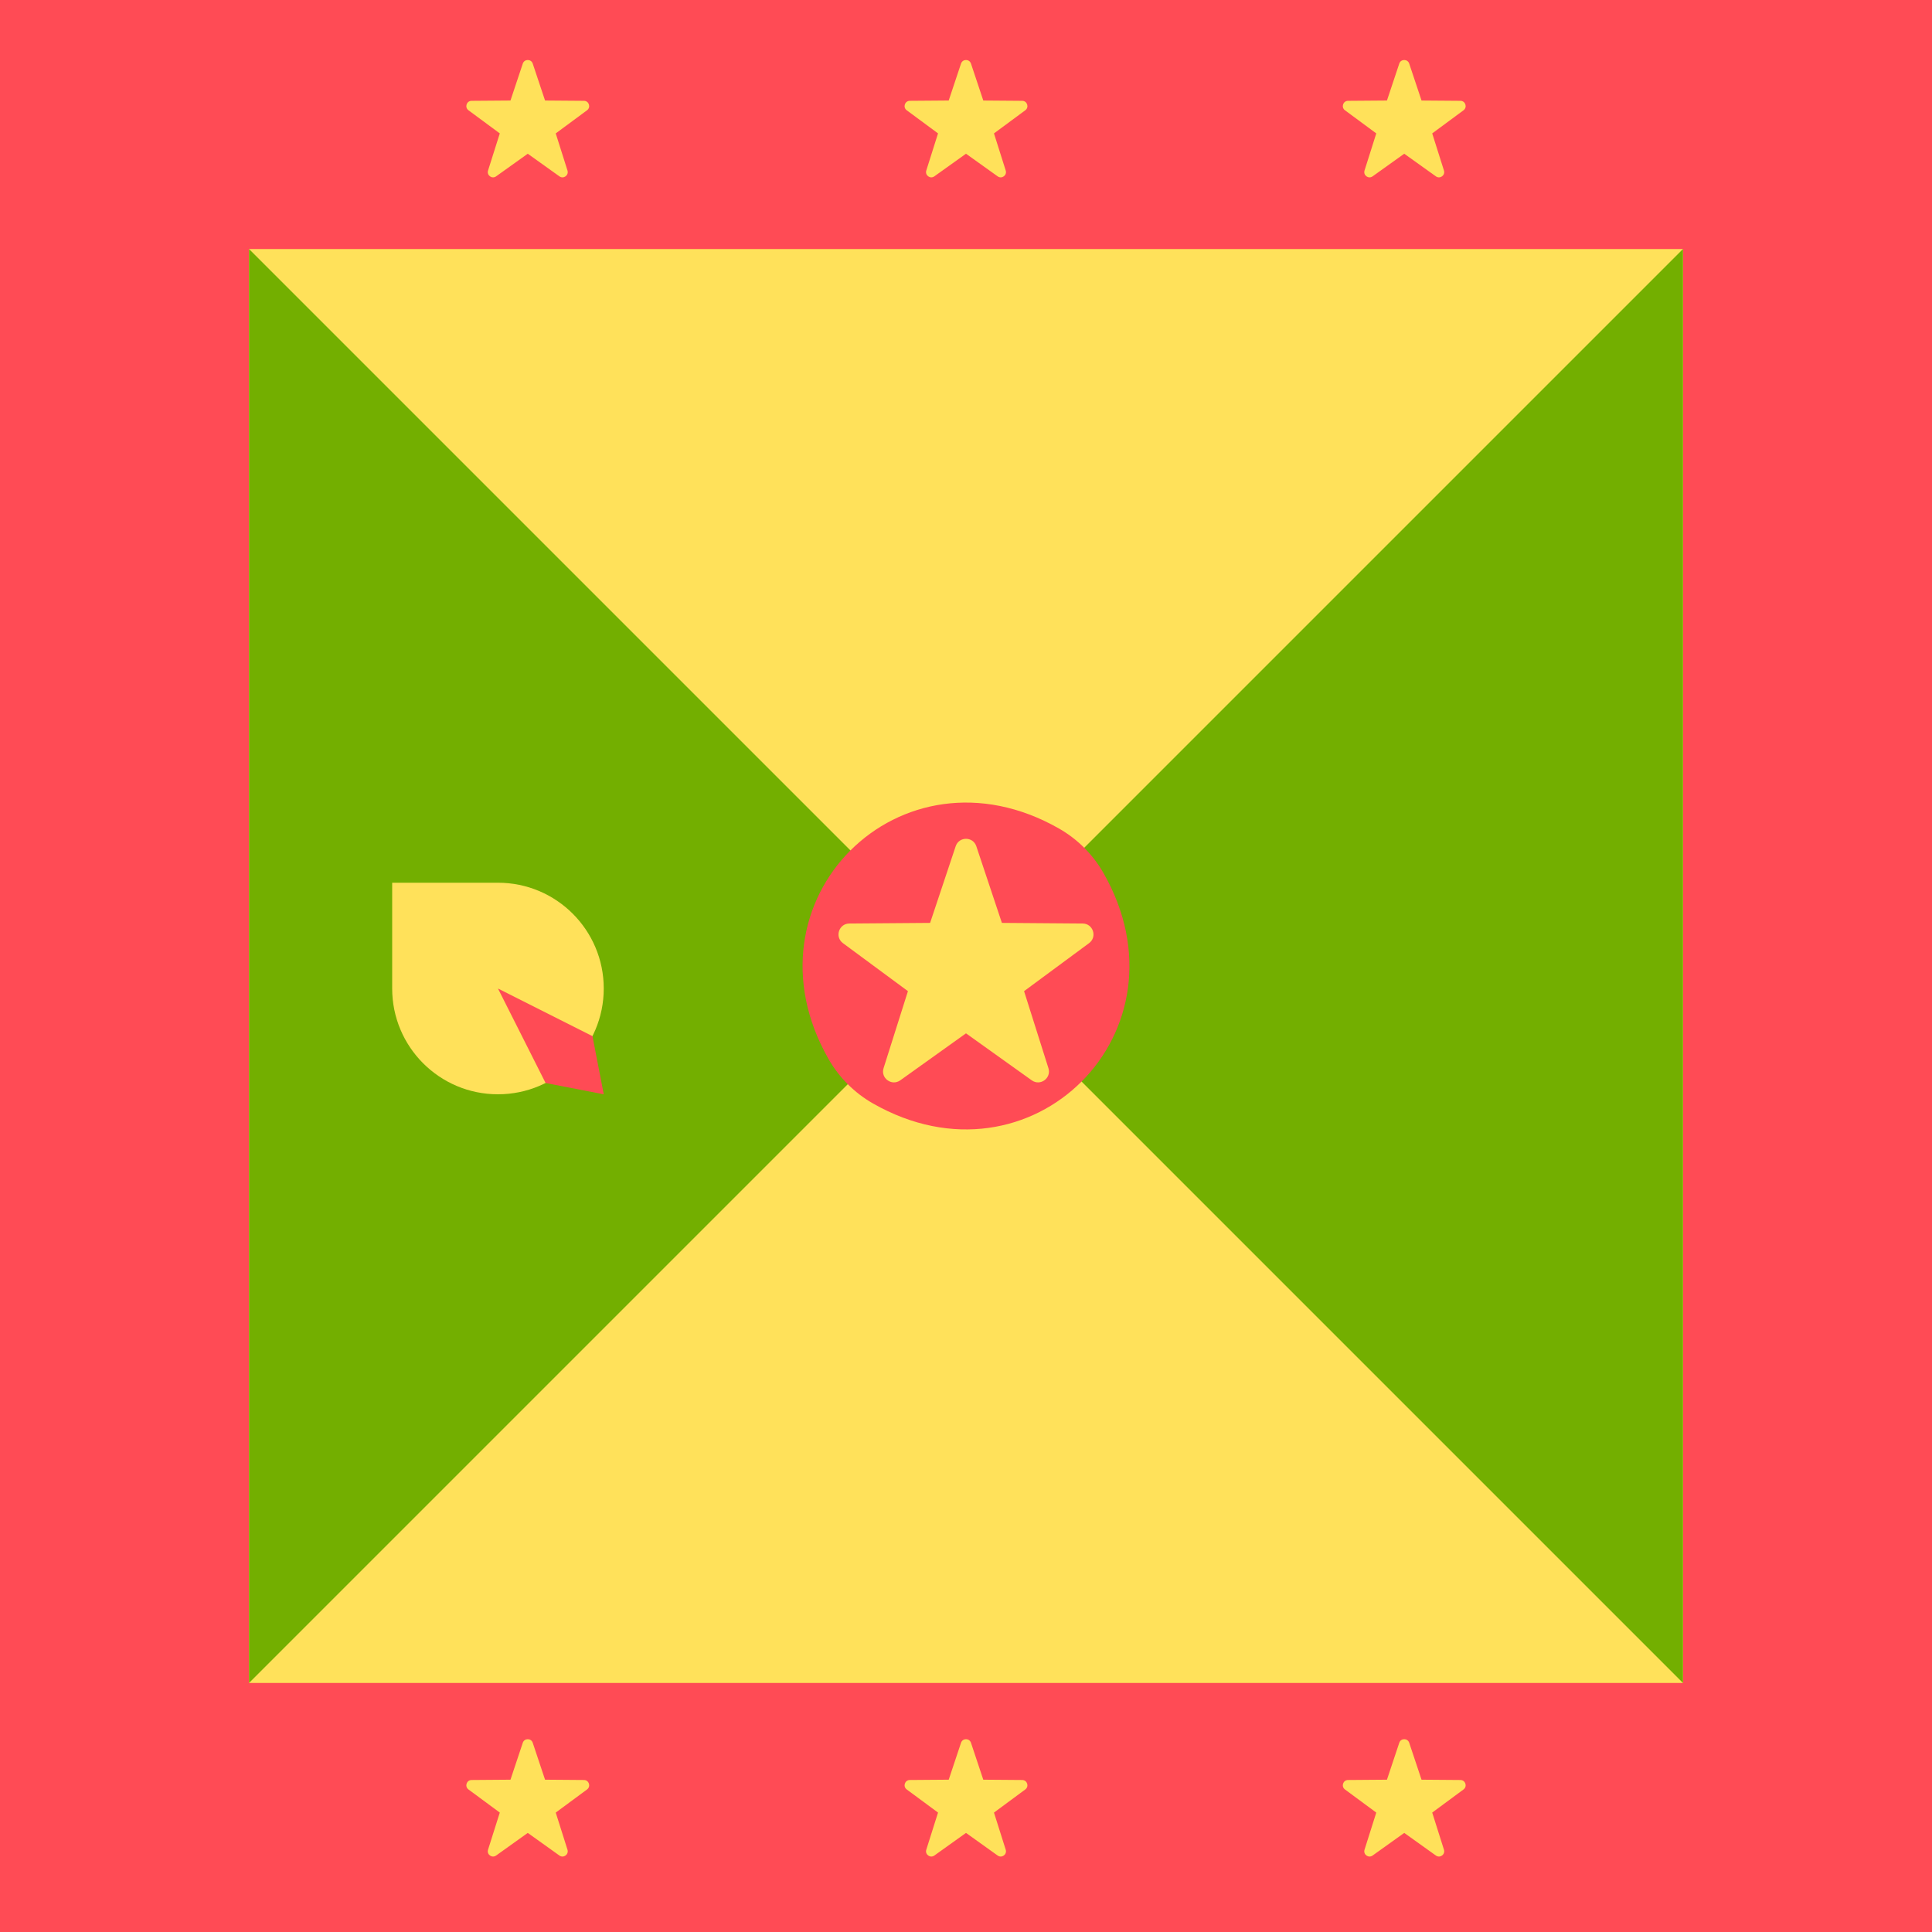 <?xml version="1.0" encoding="iso-8859-1"?>
<!-- Generator: Adobe Illustrator 19.0.0, SVG Export Plug-In . SVG Version: 6.00 Build 0)  -->
<svg xmlns="http://www.w3.org/2000/svg" xmlns:xlink="http://www.w3.org/1999/xlink" version="1.1" id="Layer_1" x="0px"
     y="0px" viewBox="0 0 512 512" style="enable-background:new 0 0 512 512;" xml:space="preserve">
<rect style="fill:#FF4B55;" width="512" height="512"/>
	<path style="fill:#FFE15A;" d="M446,66v380H66V66H446"/>
	<g>
	<polygon style="fill:#73AF00;" points="66,66 256,256 66,446  "/>
		<polygon style="fill:#73AF00;" points="446,66 256,256 446,446  "/>
</g>
	<path style="fill:#FF4B55;"
	      d="M292.417,231.331c23.993,42.01-19.076,85.078-61.086,61.086c-4.888-2.792-8.957-6.861-11.748-11.748  c-23.993-42.01,19.076-85.078,61.086-61.086C285.556,222.375,289.625,226.444,292.417,231.331z"/>
	<g>
	<path style="fill:#FFE15A;"
	      d="M258.737,224.266l6.774,20.31l21.409,0.166c2.772,0.021,3.921,3.559,1.691,5.205l-17.223,12.718   l6.458,20.413c0.836,2.643-2.173,4.829-4.428,3.217L256,273.846l-17.418,12.45c-2.255,1.612-5.264-0.574-4.428-3.217l6.458-20.413   l-17.223-12.718c-2.23-1.647-1.08-5.184,1.691-5.205l21.409-0.166l6.774-20.31C254.14,221.637,257.86,221.637,258.737,224.266z"/>
		<path style="fill:#FFE15A;"
		      d="M257.318,16.854l3.263,9.784l10.313,0.08c1.335,0.01,1.889,1.714,0.815,2.508l-8.297,6.127   l3.111,9.833c0.403,1.273-1.047,2.326-2.133,1.55L256,40.738l-8.39,5.997c-1.086,0.776-2.536-0.277-2.133-1.55l3.111-9.833   l-8.297-6.127c-1.074-0.793-0.52-2.497,0.815-2.508l10.313-0.08l3.263-9.784C255.104,15.588,256.896,15.588,257.318,16.854z"/>
		<path style="fill:#FFE15A;"
		      d="M373.456,16.854l3.263,9.784l10.313,0.08c1.335,0.01,1.889,1.714,0.815,2.508l-8.297,6.127   l3.111,9.833c0.403,1.273-1.047,2.326-2.133,1.55l-8.39-5.997l-8.391,5.997c-1.086,0.776-2.536-0.277-2.133-1.55l3.111-9.833   l-8.297-6.127c-1.074-0.793-0.52-2.497,0.815-2.508l10.313-0.08l3.263-9.784C371.242,15.588,373.034,15.588,373.456,16.854z"/>
		<path style="fill:#FFE15A;"
		      d="M141.18,16.854l3.263,9.784l10.313,0.08c1.335,0.01,1.889,1.714,0.815,2.508l-8.297,6.127   l3.111,9.833c0.403,1.273-1.047,2.326-2.133,1.55l-8.39-5.997l-8.391,5.997c-1.086,0.776-2.536-0.277-2.133-1.55l3.111-9.833   l-8.297-6.127c-1.074-0.793-0.52-2.497,0.815-2.508l10.313-0.08l3.263-9.784C138.966,15.588,140.758,15.588,141.18,16.854z"/>
		<path style="fill:#FFE15A;"
		      d="M257.318,461.854l3.263,9.784l10.313,0.08c1.335,0.01,1.889,1.714,0.815,2.508l-8.297,6.127   l3.111,9.833c0.403,1.273-1.047,2.326-2.133,1.55l-8.39-5.998l-8.39,5.997c-1.086,0.776-2.536-0.277-2.133-1.55l3.111-9.833   l-8.297-6.127c-1.074-0.793-0.52-2.497,0.815-2.508l10.313-0.08l3.263-9.784C255.104,460.588,256.896,460.588,257.318,461.854z"/>
		<path style="fill:#FFE15A;"
		      d="M373.456,461.854l3.263,9.784l10.313,0.08c1.335,0.01,1.889,1.714,0.815,2.508l-8.297,6.127   l3.111,9.833c0.403,1.273-1.047,2.326-2.133,1.55l-8.39-5.997l-8.391,5.997c-1.086,0.776-2.536-0.277-2.133-1.55l3.111-9.833   l-8.297-6.127c-1.074-0.793-0.52-2.497,0.815-2.508l10.313-0.08l3.263-9.784C371.242,460.588,373.034,460.588,373.456,461.854z"/>
		<path style="fill:#FFE15A;"
		      d="M141.18,461.854l3.263,9.784l10.313,0.08c1.335,0.01,1.889,1.714,0.815,2.508l-8.297,6.127   l3.111,9.833c0.403,1.273-1.047,2.326-2.133,1.55l-8.39-5.997l-8.391,5.997c-1.086,0.776-2.536-0.277-2.133-1.55l3.111-9.833   l-8.297-6.127c-1.074-0.793-0.52-2.497,0.815-2.508l10.313-0.08l3.263-9.784C138.966,460.588,140.758,460.588,141.18,461.854z"/>
		<path style="fill:#FFE15A;"
		      d="M131.965,233.931h-28.034v28.034c0,15.483,12.552,28.034,28.034,28.034S160,277.448,160,261.966   C160,246.482,147.448,233.931,131.965,233.931z"/>
</g>
	<polygon style="fill:#FF4B55;" points="160,290 144.59,287.012 131.965,261.966 157.012,274.59 "/>
	<g>
</g>
	<g>
</g>
	<g>
</g>
	<g>
</g>
	<g>
</g>
	<g>
</g>
	<g>
</g>
	<g>
</g>
	<g>
</g>
	<g>
</g>
	<g>
</g>
	<g>
</g>
	<g>
</g>
	<g>
</g>
	<g>
</g>
</svg>
